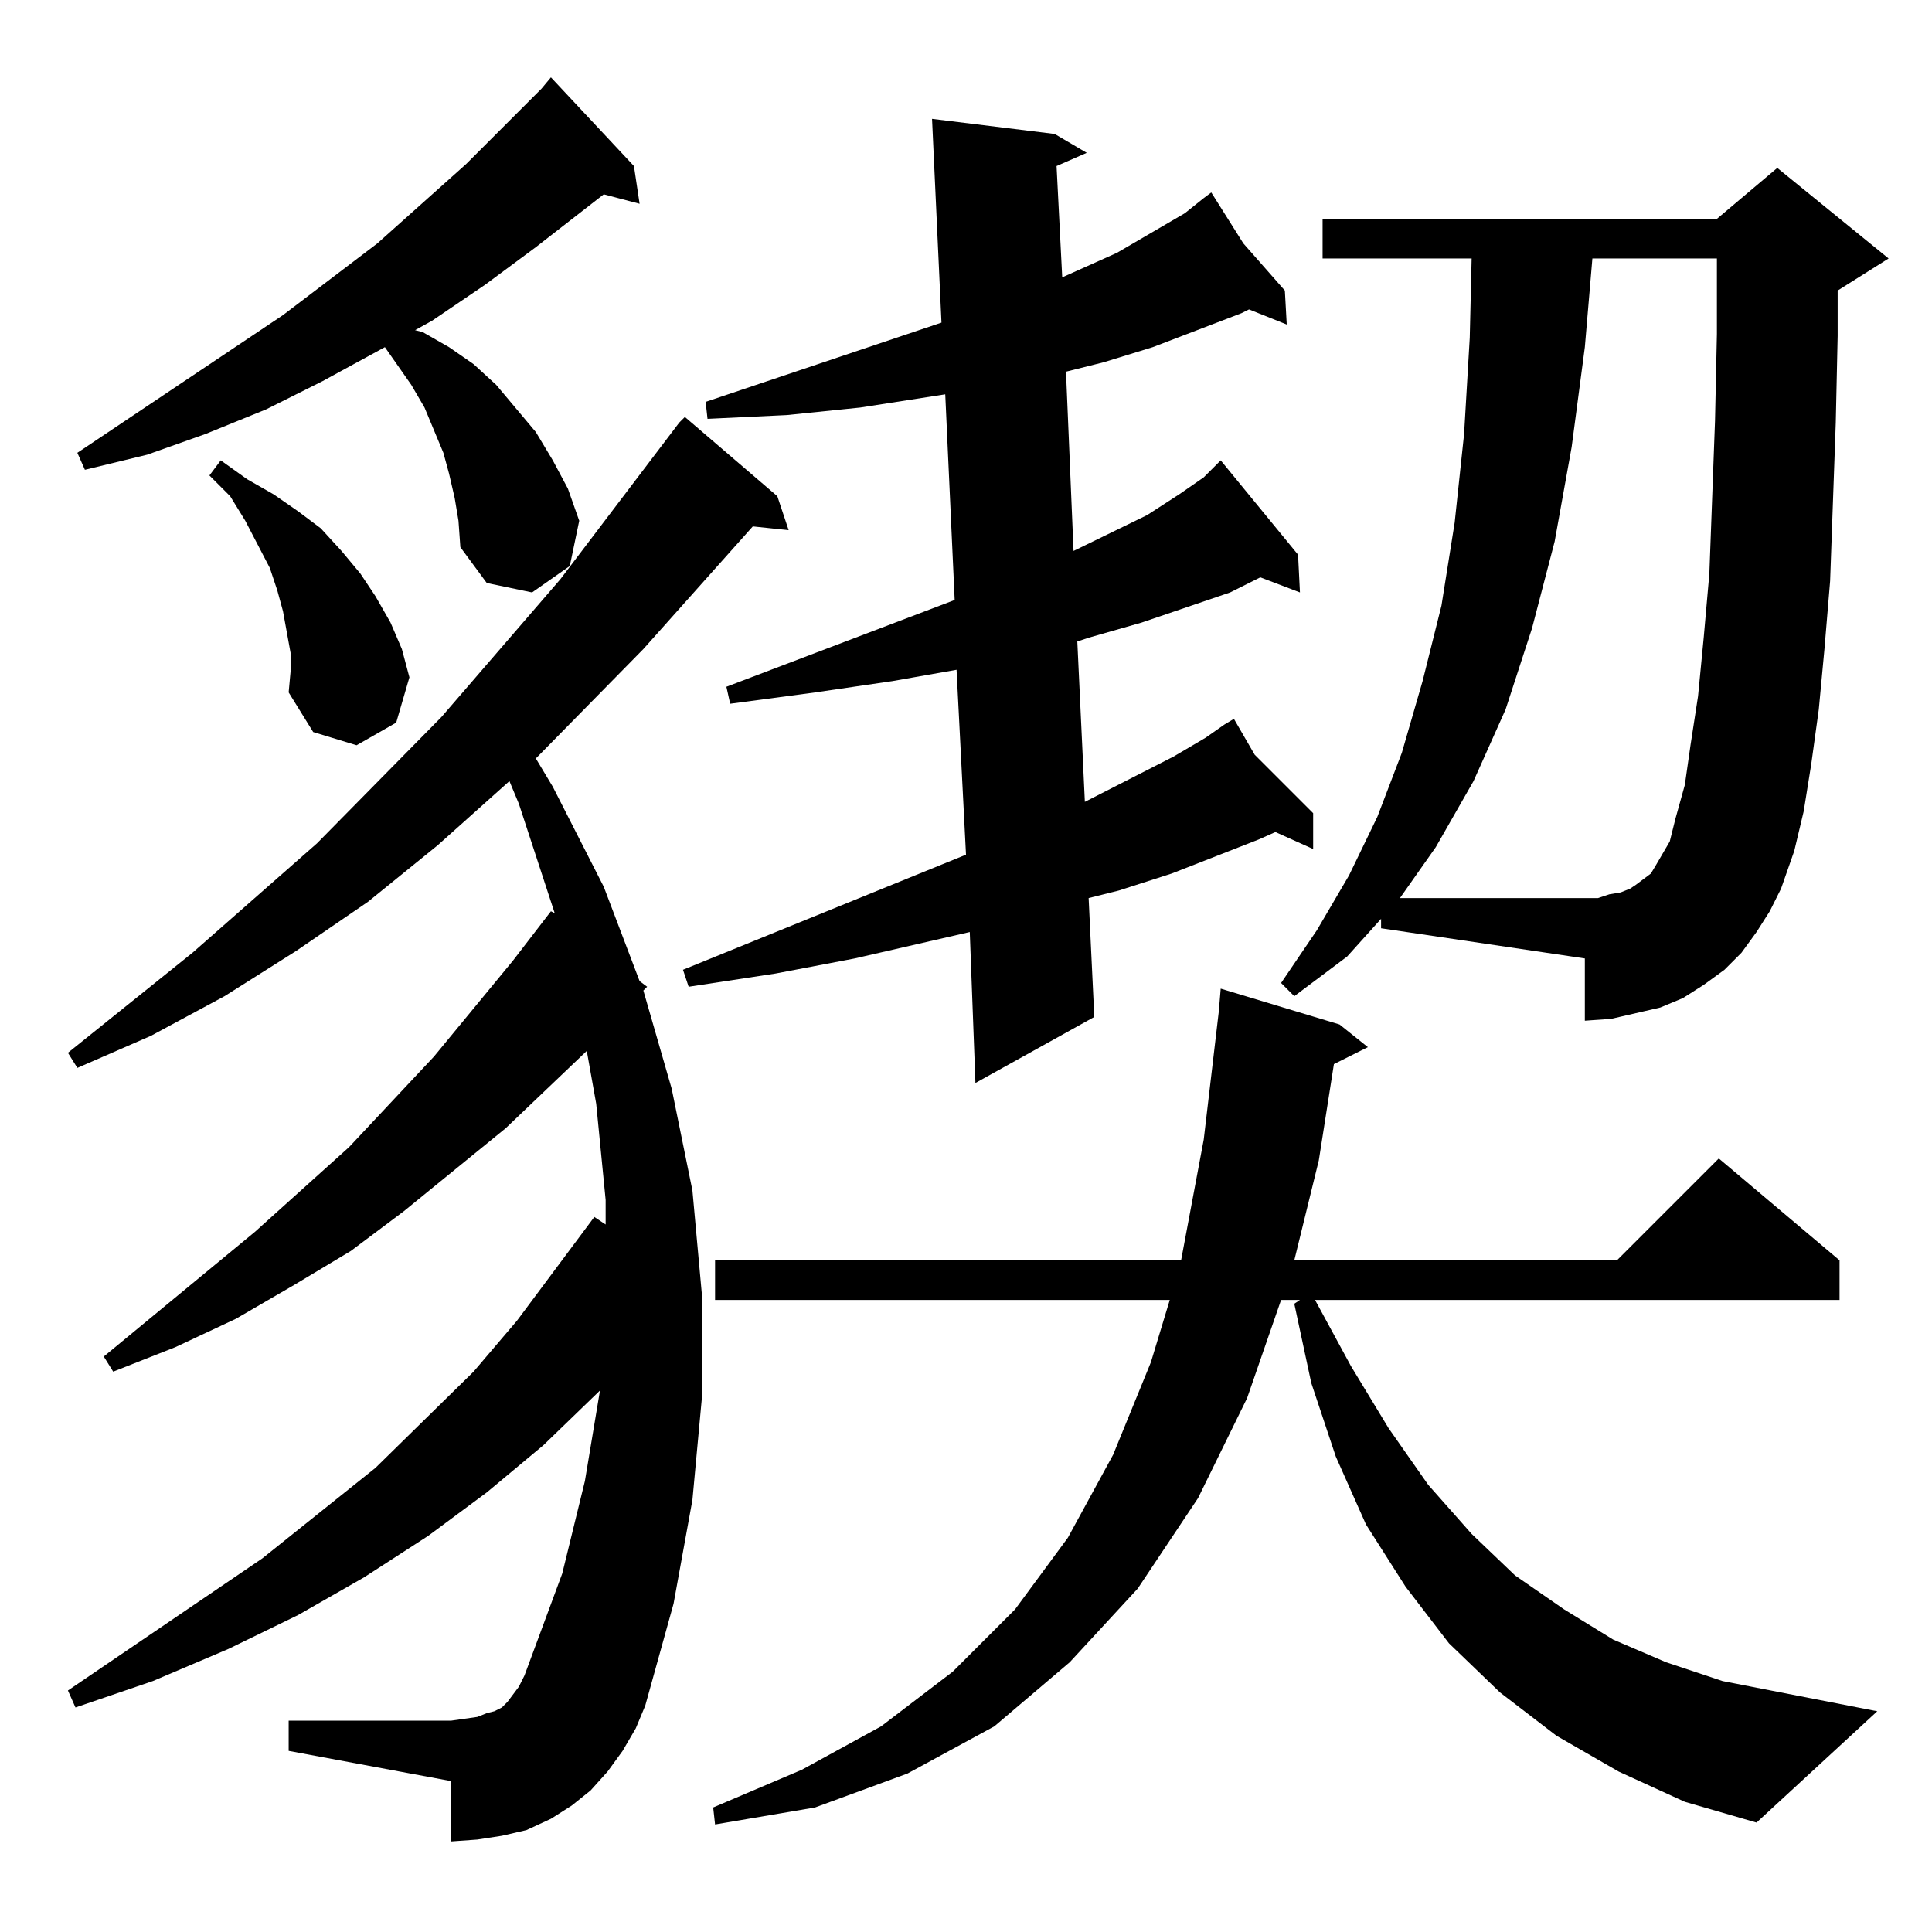 <?xml version="1.0" standalone="no"?>
<!DOCTYPE svg PUBLIC "-//W3C//DTD SVG 1.1//EN" "http://www.w3.org/Graphics/SVG/1.1/DTD/svg11.dtd" >
<svg xmlns="http://www.w3.org/2000/svg" xmlns:xlink="http://www.w3.org/1999/xlink" version="1.1" viewBox="0 -144 1024 1024">
  <g transform="matrix(1 0 0 -1 0 880)">
   <path fill="currentColor"
d="M858 85l-33 19l-30 23l-27 26l-23 30l-21 33l-16 36l-13 39l-9 42l3 2h-10l-18 -52l-26 -53l-32 -48l-36 -39l-40 -34l-46 -25l-49 -18l-53 -9l-1 9l47 20l42 23l38 29l33 33l28 38l24 44l20 49l10 33h-241v21h247l12 64l8 68l1 12l63 -19l15 -12l-18 -9l-8 -51l-13 -53
h171l54 54l64 -54v-21h-278l19 -35l20 -33l21 -30l23 -26l23 -22l26 -18l26 -16l28 -12l30 -10l82 -16l-64 -59l-38 11zM330 96l-8 -11l-9 -10l-10 -8l-11 -7l-13 -6l-13 -3l-13 -2l-14 -1v32l-86 16v16h86l7 1l7 1l5 2l4 1l4 2l3 3l3 4l3 4l3 6l20 54l12 49l8 48l-30 -29
l-30 -25l-31 -23l-34 -22l-35 -20l-37 -18l-40 -17l-41 -14l-4 9l103 70l60 48l52 51l23 27l41 55l6 -4v13l-5 51l-5 28l-43 -41l-54 -44l-28 -21l-30 -18l-31 -18l-32 -15l-33 -13l-5 8l80 66l50 45l45 48l42 51l20 26l2 -1l-19 58l-5 12l-38 -34l-37 -30l-38 -26l-38 -24
l-39 -21l-39 -17l-5 8l66 53l66 58l66 67l63 73l63 83l3 3l49 -42l6 -18l-19 2l-58 -65l-57 -58l9 -15l27 -53l19 -50l4 -3l-2 -2l15 -52l11 -54l5 -55v-55l-5 -54l-10 -55l-15 -54l-5 -12zM559 953l17 -10l-16 -7l3 -59l29 13l36 21l10 8h-1h1l4 3l17 -27l22 -25l1 -18
l-20 8l-4 -2l-47 -18l-26 -8l-20 -5l4 -95l39 19l17 11l13 9l5 5l4 4l41 -50l1 -20l-21 8l-16 -8l-47 -16l-28 -8l-6 -2l4 -85l47 24l17 10l10 7l5 3l11 -19l31 -31v-19l-20 9l-9 -4l-46 -18l-28 -9l-16 -4l3 -63l-63 -35l-3 80l-61 -14l-42 -8l-46 -7l-3 9l150 61l-5 98
l-34 -6l-41 -6l-45 -6l-2 9l121 46l-5 109l-45 -7l-39 -4l-42 -2l-1 9l125 42l-5 108zM732 537l-18 -20l-28 -21l-7 7l19 28l17 29l15 31l13 34l11 38l10 40l7 44l5 47l3 51l1 42h-79v21h209l32 27l59 -48l-27 -17v-24l-1 -46l-3 -84l-3 -36l-3 -32l-4 -29l-4 -25l-5 -21
l-7 -20l-6 -12l-7 -11l-8 -11l-9 -9l-11 -8l-11 -7l-12 -5l-13 -3l-13 -3l-14 -1v33l-108 16v5zM154 678l-2 11l-2 11l-3 11l-4 12l-13 25l-8 13l-11 11l6 8l14 -10l14 -8l13 -9l12 -9l11 -12l10 -12l8 -12l8 -14l6 -14l4 -15l-7 -24l-21 -12l-23 7l-13 21l1 11v10zM241 760
l-3 13l-3 11l-5 12l-5 12l-7 12l-14 20l-33 -18l-30 -15l-32 -13l-31 -11l-33 -8l-4 9l109 73l50 38l47 42l40 40l5 6l44 -47l3 -20l-19 5l-36 -28l-27 -20l-28 -19l-9 -5l4 -1l14 -8l13 -9l12 -11l21 -25l9 -15l8 -15l6 -17l-5 -24l-20 -14l-24 5l-14 19l-1 14zM893 608
l3 21l4 26l3 31l3 34l3 81l1 46v40h-66l-4 -47l-7 -53l-9 -50l-12 -46l-14 -43l-17 -38l-20 -35l-19 -27h98h7l6 2l6 1l5 2l3 2l8 6l3 5l7 12l3 12z" />
  </g>

</svg>
